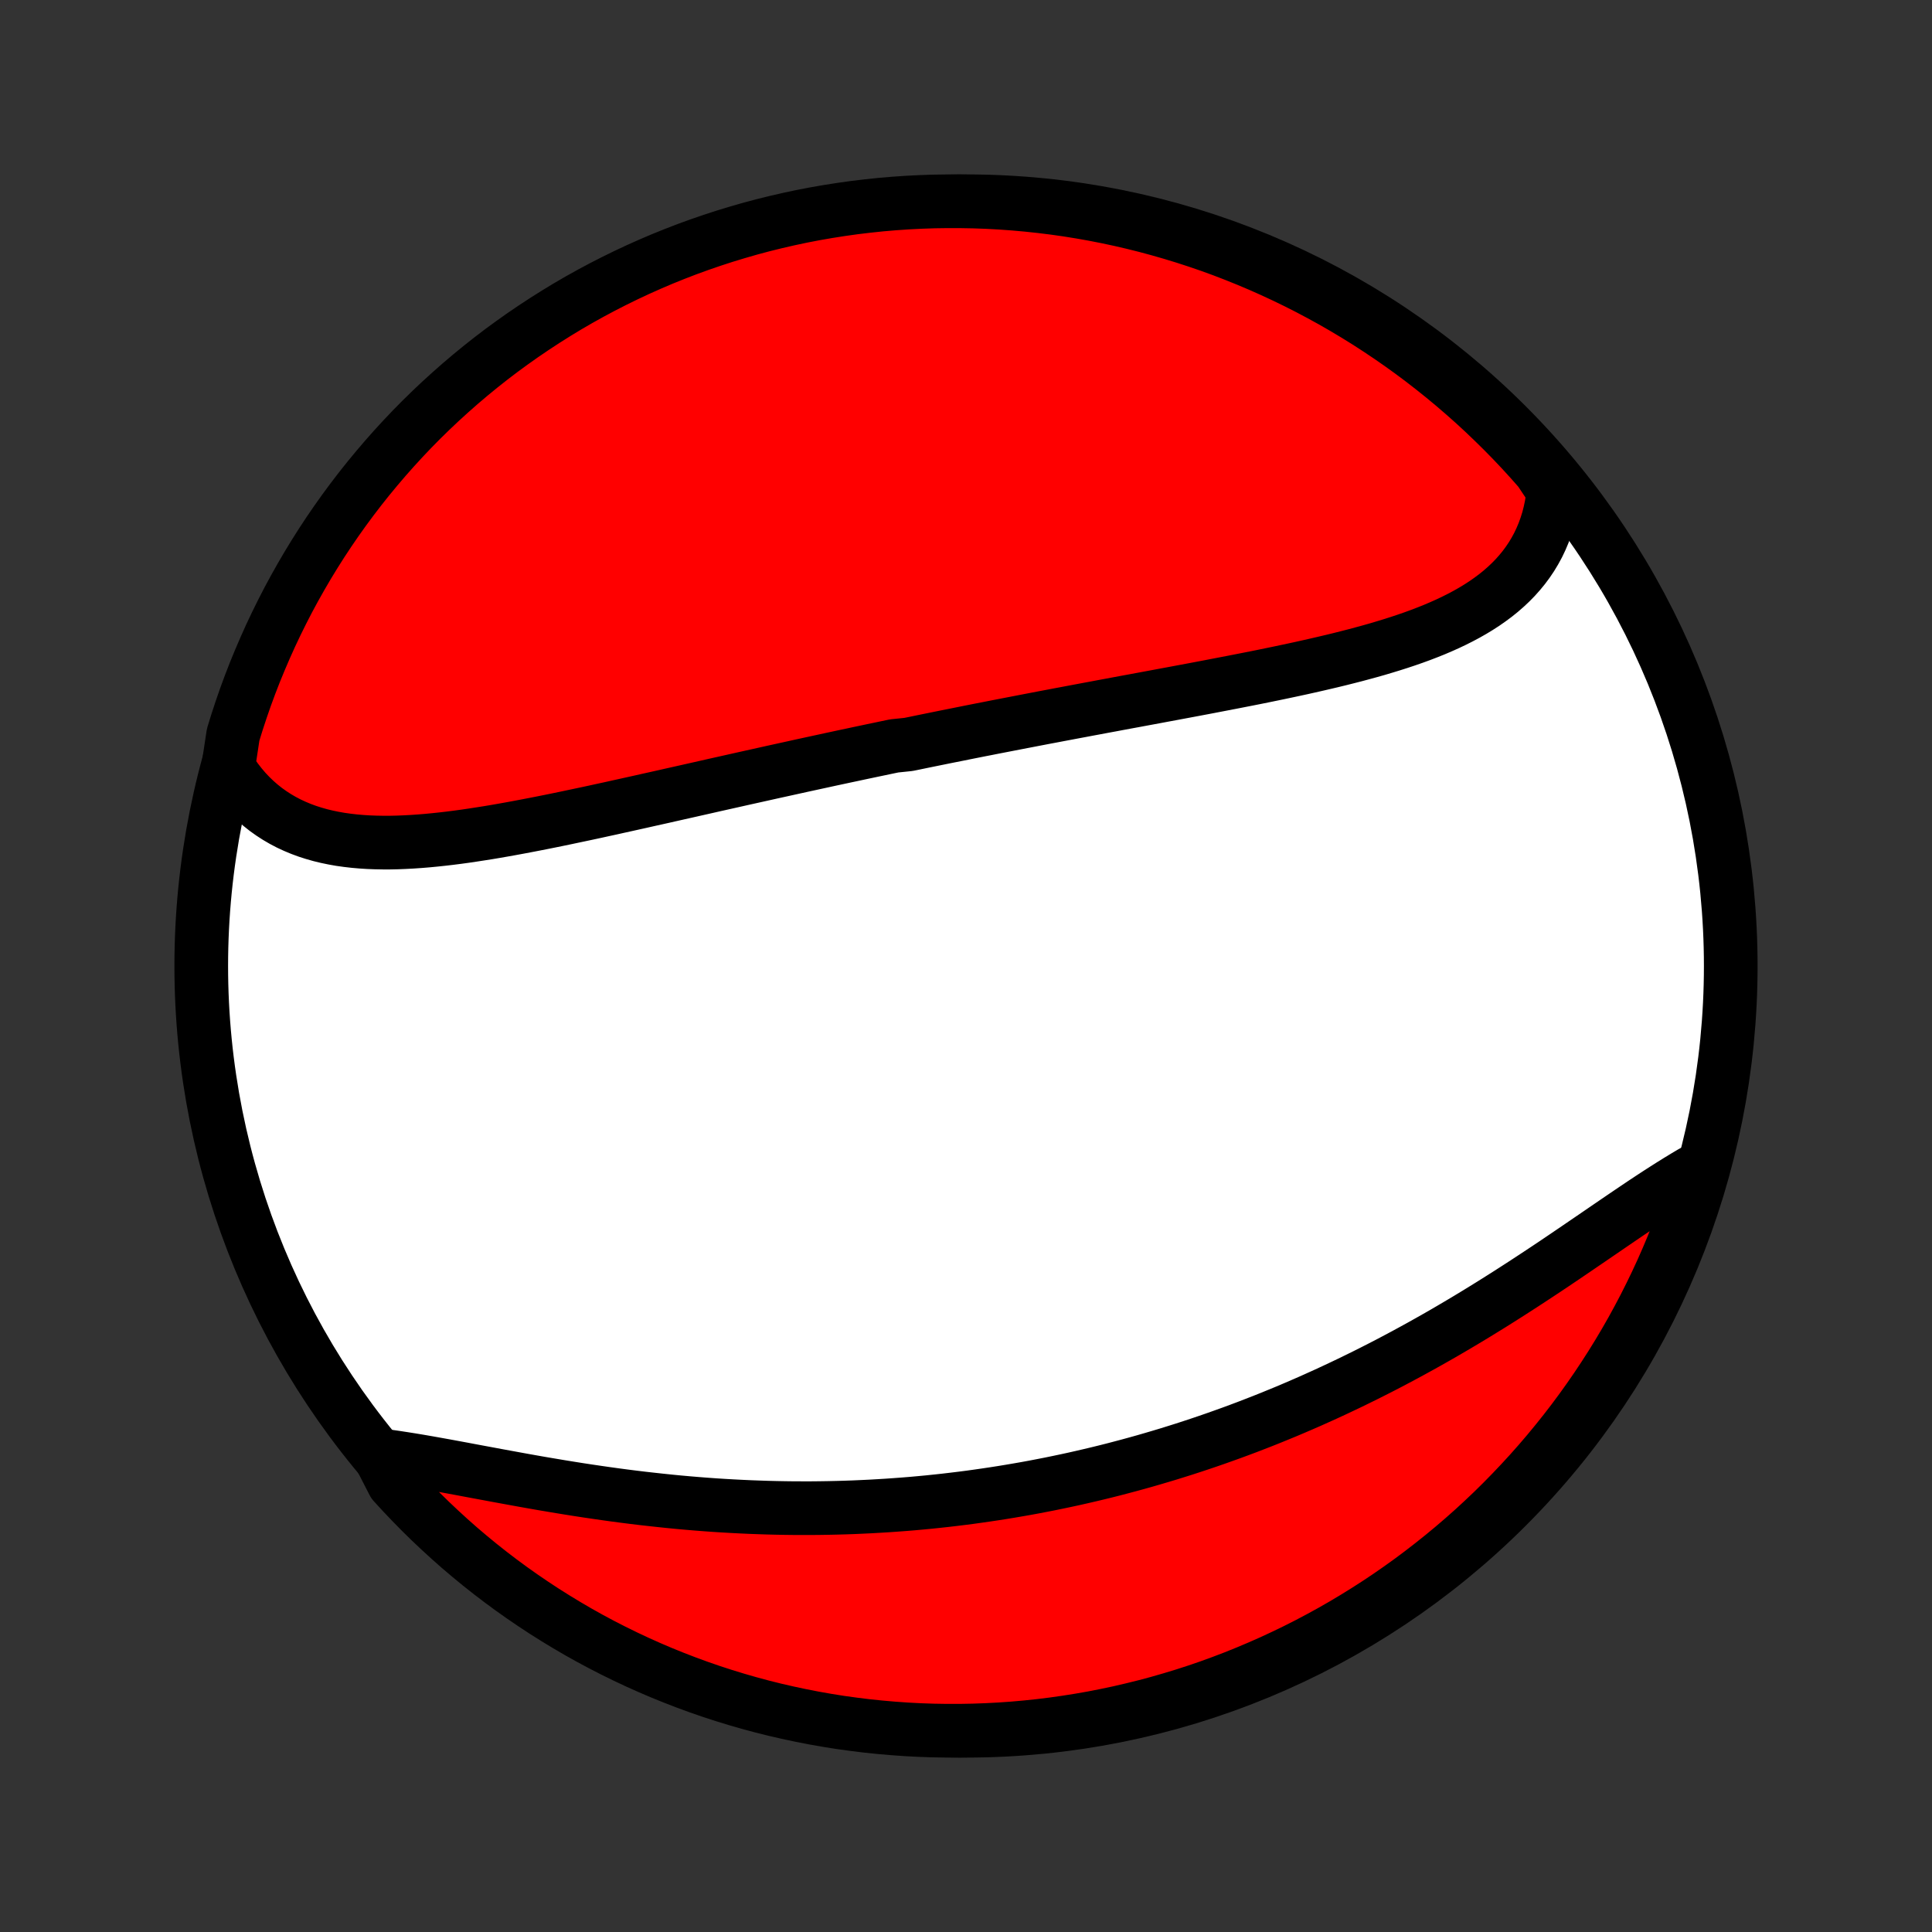 <?xml version="1.0" encoding="utf-8" standalone="no"?>
<!DOCTYPE svg PUBLIC "-//W3C//DTD SVG 1.1//EN"
  "http://www.w3.org/Graphics/SVG/1.1/DTD/svg11.dtd">
<!-- Created with matplotlib (http://matplotlib.org/) -->
<svg height="72pt" version="1.1" viewBox="0 0 72 72" width="72pt" xmlns="http://www.w3.org/2000/svg" xmlns:xlink="http://www.w3.org/1999/xlink">
 <rect x="0" y="0" width="72" height="72" fill="#333333" stroke="none"/>
 <defs>
  <style type="text/css">
*{stroke-linecap:butt;stroke-linejoin:round;}
  </style>
 </defs>
 <g id="figure_1">
  <g id="patch_1">
   <path d="
M0 72
L72 72
L72 0
L0 0
z
" style="fill:none;"/>
  </g>
  <g id="axes_1">
   <g id="PatchCollection_1">
    <defs>
     <path d="
M36 -7.5
C43.558 -7.5 50.808 -10.503 56.153 -15.848
C61.497 -21.192 64.5 -28.442 64.5 -36
C64.5 -43.558 61.497 -50.808 56.153 -56.153
C50.808 -61.497 43.558 -64.5 36 -64.5
C28.442 -64.5 21.192 -61.497 15.848 -56.153
C10.503 -50.808 7.5 -43.558 7.5 -36
C7.5 -28.442 10.503 -21.192 15.848 -15.848
C21.192 -10.503 28.442 -7.5 36 -7.5
z
" id="C0_0_a811fe30f3"/>
     <path d="
M8.504 -43.401
L8.655 -43.167
L8.812 -42.944
L8.978 -42.732
L9.15 -42.53
L9.33 -42.34
L9.516 -42.161
L9.708 -41.993
L9.907 -41.835
L10.112 -41.689
L10.322 -41.553
L10.538 -41.427
L10.759 -41.311
L10.985 -41.206
L11.215 -41.11
L11.45 -41.023
L11.69 -40.946
L11.933 -40.877
L12.18 -40.817
L12.431 -40.765
L12.685 -40.72
L12.942 -40.684
L13.202 -40.654
L13.465 -40.631
L13.73 -40.614
L13.998 -40.604
L14.268 -40.599
L14.54 -40.599
L14.814 -40.605
L15.089 -40.616
L15.366 -40.631
L15.645 -40.65
L15.925 -40.673
L16.205 -40.7
L16.487 -40.73
L16.77 -40.763
L17.054 -40.799
L17.338 -40.838
L17.622 -40.88
L17.907 -40.924
L18.193 -40.969
L18.479 -41.017
L18.765 -41.067
L19.05 -41.118
L19.337 -41.171
L19.622 -41.225
L19.908 -41.28
L20.194 -41.336
L20.479 -41.393
L20.764 -41.451
L21.049 -41.51
L21.333 -41.57
L21.617 -41.63
L21.901 -41.69
L22.184 -41.751
L22.466 -41.813
L22.748 -41.874
L23.03 -41.937
L23.311 -41.999
L23.591 -42.061
L23.87 -42.123
L24.149 -42.186
L24.428 -42.248
L24.706 -42.31
L24.983 -42.373
L25.259 -42.435
L25.535 -42.497
L25.81 -42.559
L26.085 -42.621
L26.359 -42.683
L26.632 -42.745
L26.905 -42.806
L27.177 -42.867
L27.449 -42.928
L27.72 -42.989
L27.991 -43.049
L28.261 -43.109
L28.53 -43.169
L28.799 -43.229
L29.068 -43.288
L29.336 -43.347
L29.604 -43.406
L29.871 -43.465
L30.138 -43.523
L30.405 -43.581
L30.672 -43.639
L30.938 -43.697
L31.204 -43.754
L31.469 -43.811
L31.735 -43.867
L32 -43.924
L32.265 -43.98
L32.53 -44.036
L32.795 -44.091
L33.06 -44.147
L33.325 -44.202
L33.855 -44.257
L34.12 -44.311
L34.385 -44.366
L34.65 -44.42
L34.916 -44.474
L35.181 -44.528
L35.447 -44.581
L35.713 -44.634
L35.98 -44.688
L36.246 -44.741
L36.513 -44.794
L36.78 -44.846
L37.048 -44.899
L37.316 -44.951
L37.585 -45.003
L37.854 -45.055
L38.123 -45.107
L38.393 -45.159
L38.663 -45.211
L38.934 -45.263
L39.206 -45.314
L39.478 -45.366
L39.751 -45.417
L40.025 -45.469
L40.298 -45.52
L40.573 -45.572
L40.849 -45.623
L41.124 -45.675
L41.401 -45.726
L41.678 -45.778
L41.956 -45.83
L42.235 -45.881
L42.514 -45.933
L42.795 -45.985
L43.075 -46.037
L43.357 -46.09
L43.639 -46.142
L43.921 -46.195
L44.205 -46.248
L44.488 -46.301
L44.773 -46.355
L45.058 -46.409
L45.343 -46.464
L45.629 -46.519
L45.915 -46.574
L46.202 -46.63
L46.488 -46.686
L46.776 -46.743
L47.063 -46.801
L47.35 -46.86
L47.637 -46.919
L47.925 -46.98
L48.212 -47.041
L48.498 -47.103
L48.785 -47.167
L49.071 -47.232
L49.356 -47.298
L49.64 -47.365
L49.924 -47.434
L50.206 -47.505
L50.487 -47.577
L50.767 -47.652
L51.046 -47.728
L51.322 -47.806
L51.597 -47.888
L51.869 -47.971
L52.139 -48.057
L52.407 -48.146
L52.672 -48.238
L52.933 -48.333
L53.191 -48.432
L53.446 -48.534
L53.697 -48.641
L53.944 -48.751
L54.186 -48.866
L54.423 -48.985
L54.656 -49.109
L54.883 -49.238
L55.104 -49.372
L55.319 -49.511
L55.528 -49.657
L55.731 -49.808
L55.926 -49.965
L56.114 -50.129
L56.295 -50.299
L56.468 -50.476
L56.632 -50.66
L56.788 -50.85
L56.935 -51.048
L57.073 -51.253
L57.201 -51.465
L57.32 -51.684
L57.428 -51.911
L57.527 -52.145
L57.615 -52.387
L57.693 -52.635
L57.759 -52.891
L57.815 -53.154
L57.859 -53.423
L57.892 -53.699
L57.704 -53.982
L57.378 -54.471
L57.046 -54.847
L56.708 -55.217
L56.363 -55.582
L56.012 -55.94
L55.654 -56.292
L55.291 -56.639
L54.922 -56.979
L54.547 -57.312
L54.167 -57.639
L53.781 -57.959
L53.389 -58.273
L52.993 -58.58
L52.591 -58.88
L52.184 -59.173
L51.772 -59.459
L51.355 -59.738
L50.934 -60.01
L50.508 -60.274
L50.078 -60.531
L49.643 -60.781
L49.204 -61.022
L48.761 -61.257
L48.315 -61.483
L47.864 -61.702
L47.41 -61.913
L46.953 -62.116
L46.492 -62.311
L46.028 -62.498
L45.561 -62.678
L45.091 -62.849
L44.618 -63.011
L44.142 -63.166
L43.664 -63.312
L43.184 -63.45
L42.702 -63.58
L42.217 -63.701
L41.731 -63.814
L41.243 -63.918
L40.753 -64.014
L40.262 -64.101
L39.77 -64.18
L39.276 -64.25
L38.781 -64.311
L38.286 -64.364
L37.79 -64.408
L37.293 -64.444
L36.796 -64.471
L36.299 -64.489
L35.801 -64.498
L35.304 -64.499
L34.807 -64.492
L34.31 -64.475
L33.814 -64.45
L33.318 -64.416
L32.823 -64.374
L32.33 -64.322
L31.837 -64.263
L31.346 -64.194
L30.855 -64.117
L30.367 -64.032
L29.88 -63.938
L29.395 -63.835
L28.913 -63.724
L28.432 -63.605
L27.953 -63.477
L27.478 -63.34
L27.004 -63.196
L26.534 -63.043
L26.066 -62.882
L25.601 -62.713
L25.14 -62.535
L24.681 -62.35
L24.227 -62.156
L23.776 -61.955
L23.328 -61.745
L22.885 -61.528
L22.445 -61.303
L22.009 -61.07
L21.578 -60.83
L21.151 -60.582
L20.729 -60.326
L20.311 -60.063
L19.899 -59.793
L19.491 -59.516
L19.088 -59.231
L18.69 -58.94
L18.297 -58.641
L17.91 -58.335
L17.529 -58.023
L17.153 -57.704
L16.783 -57.378
L16.418 -57.046
L16.06 -56.708
L15.707 -56.363
L15.361 -56.012
L15.021 -55.654
L14.688 -55.291
L14.361 -54.922
L14.041 -54.547
L13.727 -54.167
L13.42 -53.781
L13.12 -53.389
L12.827 -52.993
L12.541 -52.591
L12.262 -52.184
L11.99 -51.772
L11.726 -51.355
L11.469 -50.934
L11.22 -50.508
L10.978 -50.078
L10.743 -49.643
L10.517 -49.204
L10.298 -48.761
L10.087 -48.315
L9.884 -47.864
L9.689 -47.41
L9.501 -46.953
L9.322 -46.492
L9.151 -46.028
L8.989 -45.561
L8.834 -45.091
L8.688 -44.618
z
" id="C0_1_e50a7eeb99"/>
     <path d="
M14.134 -17.769
L14.426 -17.73
L14.722 -17.688
L15.023 -17.642
L15.327 -17.594
L15.634 -17.543
L15.946 -17.489
L16.26 -17.433
L16.578 -17.376
L16.898 -17.317
L17.221 -17.257
L17.546 -17.196
L17.873 -17.135
L18.202 -17.074
L18.533 -17.012
L18.866 -16.951
L19.2 -16.89
L19.535 -16.829
L19.872 -16.769
L20.209 -16.71
L20.547 -16.653
L20.886 -16.596
L21.225 -16.541
L21.564 -16.487
L21.904 -16.435
L22.244 -16.385
L22.584 -16.336
L22.923 -16.289
L23.263 -16.244
L23.602 -16.201
L23.941 -16.16
L24.279 -16.122
L24.617 -16.085
L24.954 -16.05
L25.291 -16.017
L25.626 -15.987
L25.961 -15.959
L26.295 -15.933
L26.628 -15.909
L26.96 -15.888
L27.292 -15.869
L27.622 -15.852
L27.951 -15.837
L28.279 -15.825
L28.607 -15.814
L28.933 -15.806
L29.258 -15.8
L29.581 -15.796
L29.904 -15.795
L30.226 -15.795
L30.546 -15.798
L30.866 -15.803
L31.184 -15.81
L31.501 -15.819
L31.818 -15.83
L32.133 -15.844
L32.447 -15.859
L32.76 -15.877
L33.072 -15.896
L33.383 -15.918
L33.693 -15.941
L34.002 -15.966
L34.31 -15.994
L34.617 -16.023
L34.923 -16.055
L35.228 -16.088
L35.533 -16.124
L35.837 -16.161
L36.14 -16.2
L36.442 -16.242
L36.743 -16.285
L37.044 -16.33
L37.344 -16.377
L37.643 -16.426
L37.942 -16.477
L38.24 -16.529
L38.538 -16.584
L38.835 -16.641
L39.132 -16.699
L39.428 -16.76
L39.723 -16.822
L40.019 -16.886
L40.314 -16.953
L40.608 -17.021
L40.902 -17.091
L41.196 -17.163
L41.49 -17.237
L41.783 -17.314
L42.077 -17.392
L42.37 -17.472
L42.663 -17.554
L42.956 -17.639
L43.248 -17.725
L43.541 -17.813
L43.833 -17.904
L44.126 -17.996
L44.418 -18.091
L44.711 -18.188
L45.004 -18.287
L45.296 -18.388
L45.589 -18.492
L45.882 -18.597
L46.175 -18.705
L46.468 -18.815
L46.761 -18.928
L47.054 -19.042
L47.347 -19.159
L47.641 -19.279
L47.935 -19.4
L48.228 -19.524
L48.523 -19.651
L48.817 -19.779
L49.111 -19.911
L49.406 -20.044
L49.7 -20.18
L49.995 -20.319
L50.29 -20.459
L50.585 -20.603
L50.88 -20.748
L51.176 -20.897
L51.471 -21.047
L51.767 -21.2
L52.062 -21.356
L52.357 -21.513
L52.653 -21.674
L52.948 -21.836
L53.243 -22.001
L53.538 -22.168
L53.833 -22.337
L54.127 -22.509
L54.422 -22.683
L54.715 -22.858
L55.009 -23.036
L55.302 -23.216
L55.595 -23.397
L55.886 -23.58
L56.178 -23.765
L56.468 -23.951
L56.758 -24.138
L57.047 -24.327
L57.336 -24.517
L57.623 -24.707
L57.909 -24.898
L58.194 -25.09
L58.477 -25.282
L58.76 -25.474
L59.041 -25.666
L59.321 -25.857
L59.599 -26.047
L59.875 -26.236
L60.15 -26.424
L60.424 -26.611
L60.695 -26.795
L60.965 -26.977
L61.232 -27.157
L61.498 -27.333
L61.762 -27.506
L62.023 -27.674
L62.283 -27.839
L62.54 -27.999
L62.795 -28.154
L63.047 -28.304
L63.331 -28.448
L63.186 -27.922
L63.033 -27.446
L62.871 -26.973
L62.701 -26.503
L62.523 -26.035
L62.337 -25.571
L62.143 -25.11
L61.941 -24.651
L61.731 -24.197
L61.513 -23.746
L61.288 -23.299
L61.054 -22.855
L60.814 -22.416
L60.565 -21.981
L60.309 -21.55
L60.046 -21.124
L59.775 -20.702
L59.497 -20.284
L59.212 -19.872
L58.92 -19.464
L58.621 -19.061
L58.315 -18.664
L58.002 -18.272
L57.683 -17.885
L57.357 -17.504
L57.024 -17.128
L56.685 -16.759
L56.34 -16.395
L55.988 -16.036
L55.631 -15.684
L55.267 -15.339
L54.898 -14.999
L54.522 -14.666
L54.142 -14.34
L53.755 -14.02
L53.363 -13.707
L52.966 -13.4
L52.564 -13.1
L52.157 -12.808
L51.745 -12.522
L51.328 -12.244
L50.906 -11.973
L50.48 -11.709
L50.049 -11.452
L49.614 -11.203
L49.175 -10.962
L48.732 -10.728
L48.285 -10.502
L47.834 -10.284
L47.38 -10.073
L46.922 -9.871
L46.461 -9.676
L45.997 -9.489
L45.53 -9.311
L45.06 -9.14
L44.587 -8.978
L44.111 -8.824
L43.633 -8.679
L43.153 -8.541
L42.67 -8.412
L42.185 -8.292
L41.699 -8.179
L41.211 -8.076
L40.721 -7.98
L40.23 -7.894
L39.737 -7.816
L39.243 -7.746
L38.749 -7.685
L38.253 -7.633
L37.757 -7.589
L37.261 -7.554
L36.763 -7.528
L36.266 -7.51
L35.769 -7.501
L35.271 -7.501
L34.774 -7.509
L34.277 -7.526
L33.781 -7.552
L33.286 -7.587
L32.791 -7.63
L32.297 -7.681
L31.805 -7.742
L31.313 -7.81
L30.823 -7.888
L30.335 -7.974
L29.848 -8.069
L29.364 -8.172
L28.881 -8.283
L28.4 -8.403
L27.922 -8.532
L27.446 -8.669
L26.973 -8.814
L26.503 -8.967
L26.035 -9.129
L25.571 -9.299
L25.11 -9.477
L24.651 -9.663
L24.197 -9.857
L23.746 -10.059
L23.299 -10.269
L22.855 -10.487
L22.416 -10.712
L21.981 -10.945
L21.55 -11.186
L21.124 -11.435
L20.702 -11.691
L20.284 -11.954
L19.872 -12.225
L19.464 -12.503
L19.061 -12.788
L18.664 -13.08
L18.272 -13.379
L17.885 -13.685
L17.504 -13.998
L17.128 -14.317
L16.759 -14.643
L16.395 -14.976
L16.036 -15.315
L15.684 -15.66
L15.339 -16.012
L14.999 -16.369
L14.666 -16.733
z
" id="C0_2_57c4e37591"/>
    </defs>
    <g clip-path="url(#p1bffca34e9)">
     <use style="fill:#ffffff;stroke:#000000;stroke-width:2.0;" x="0.0" xlink:href="#C0_0_a811fe30f3" y="72.0"/>
    </g>
    <g clip-path="url(#p1bffca34e9)">
     <use style="fill:#ff0000;stroke:#000000;stroke-width:2.0;" x="0.0" xlink:href="#C0_1_e50a7eeb99" y="72.0"/>
    </g>
    <g clip-path="url(#p1bffca34e9)">
     <use style="fill:#ff0000;stroke:#000000;stroke-width:2.0;" x="0.0" xlink:href="#C0_2_57c4e37591" y="72.0"/>
    </g>
   </g>
  </g>
 </g>
 <defs>
  <clipPath id="p1bffca34e9">
   <rect height="72.0" width="72.0" x="0.0" y="0.0"/>
  </clipPath>
 </defs>
</svg>
